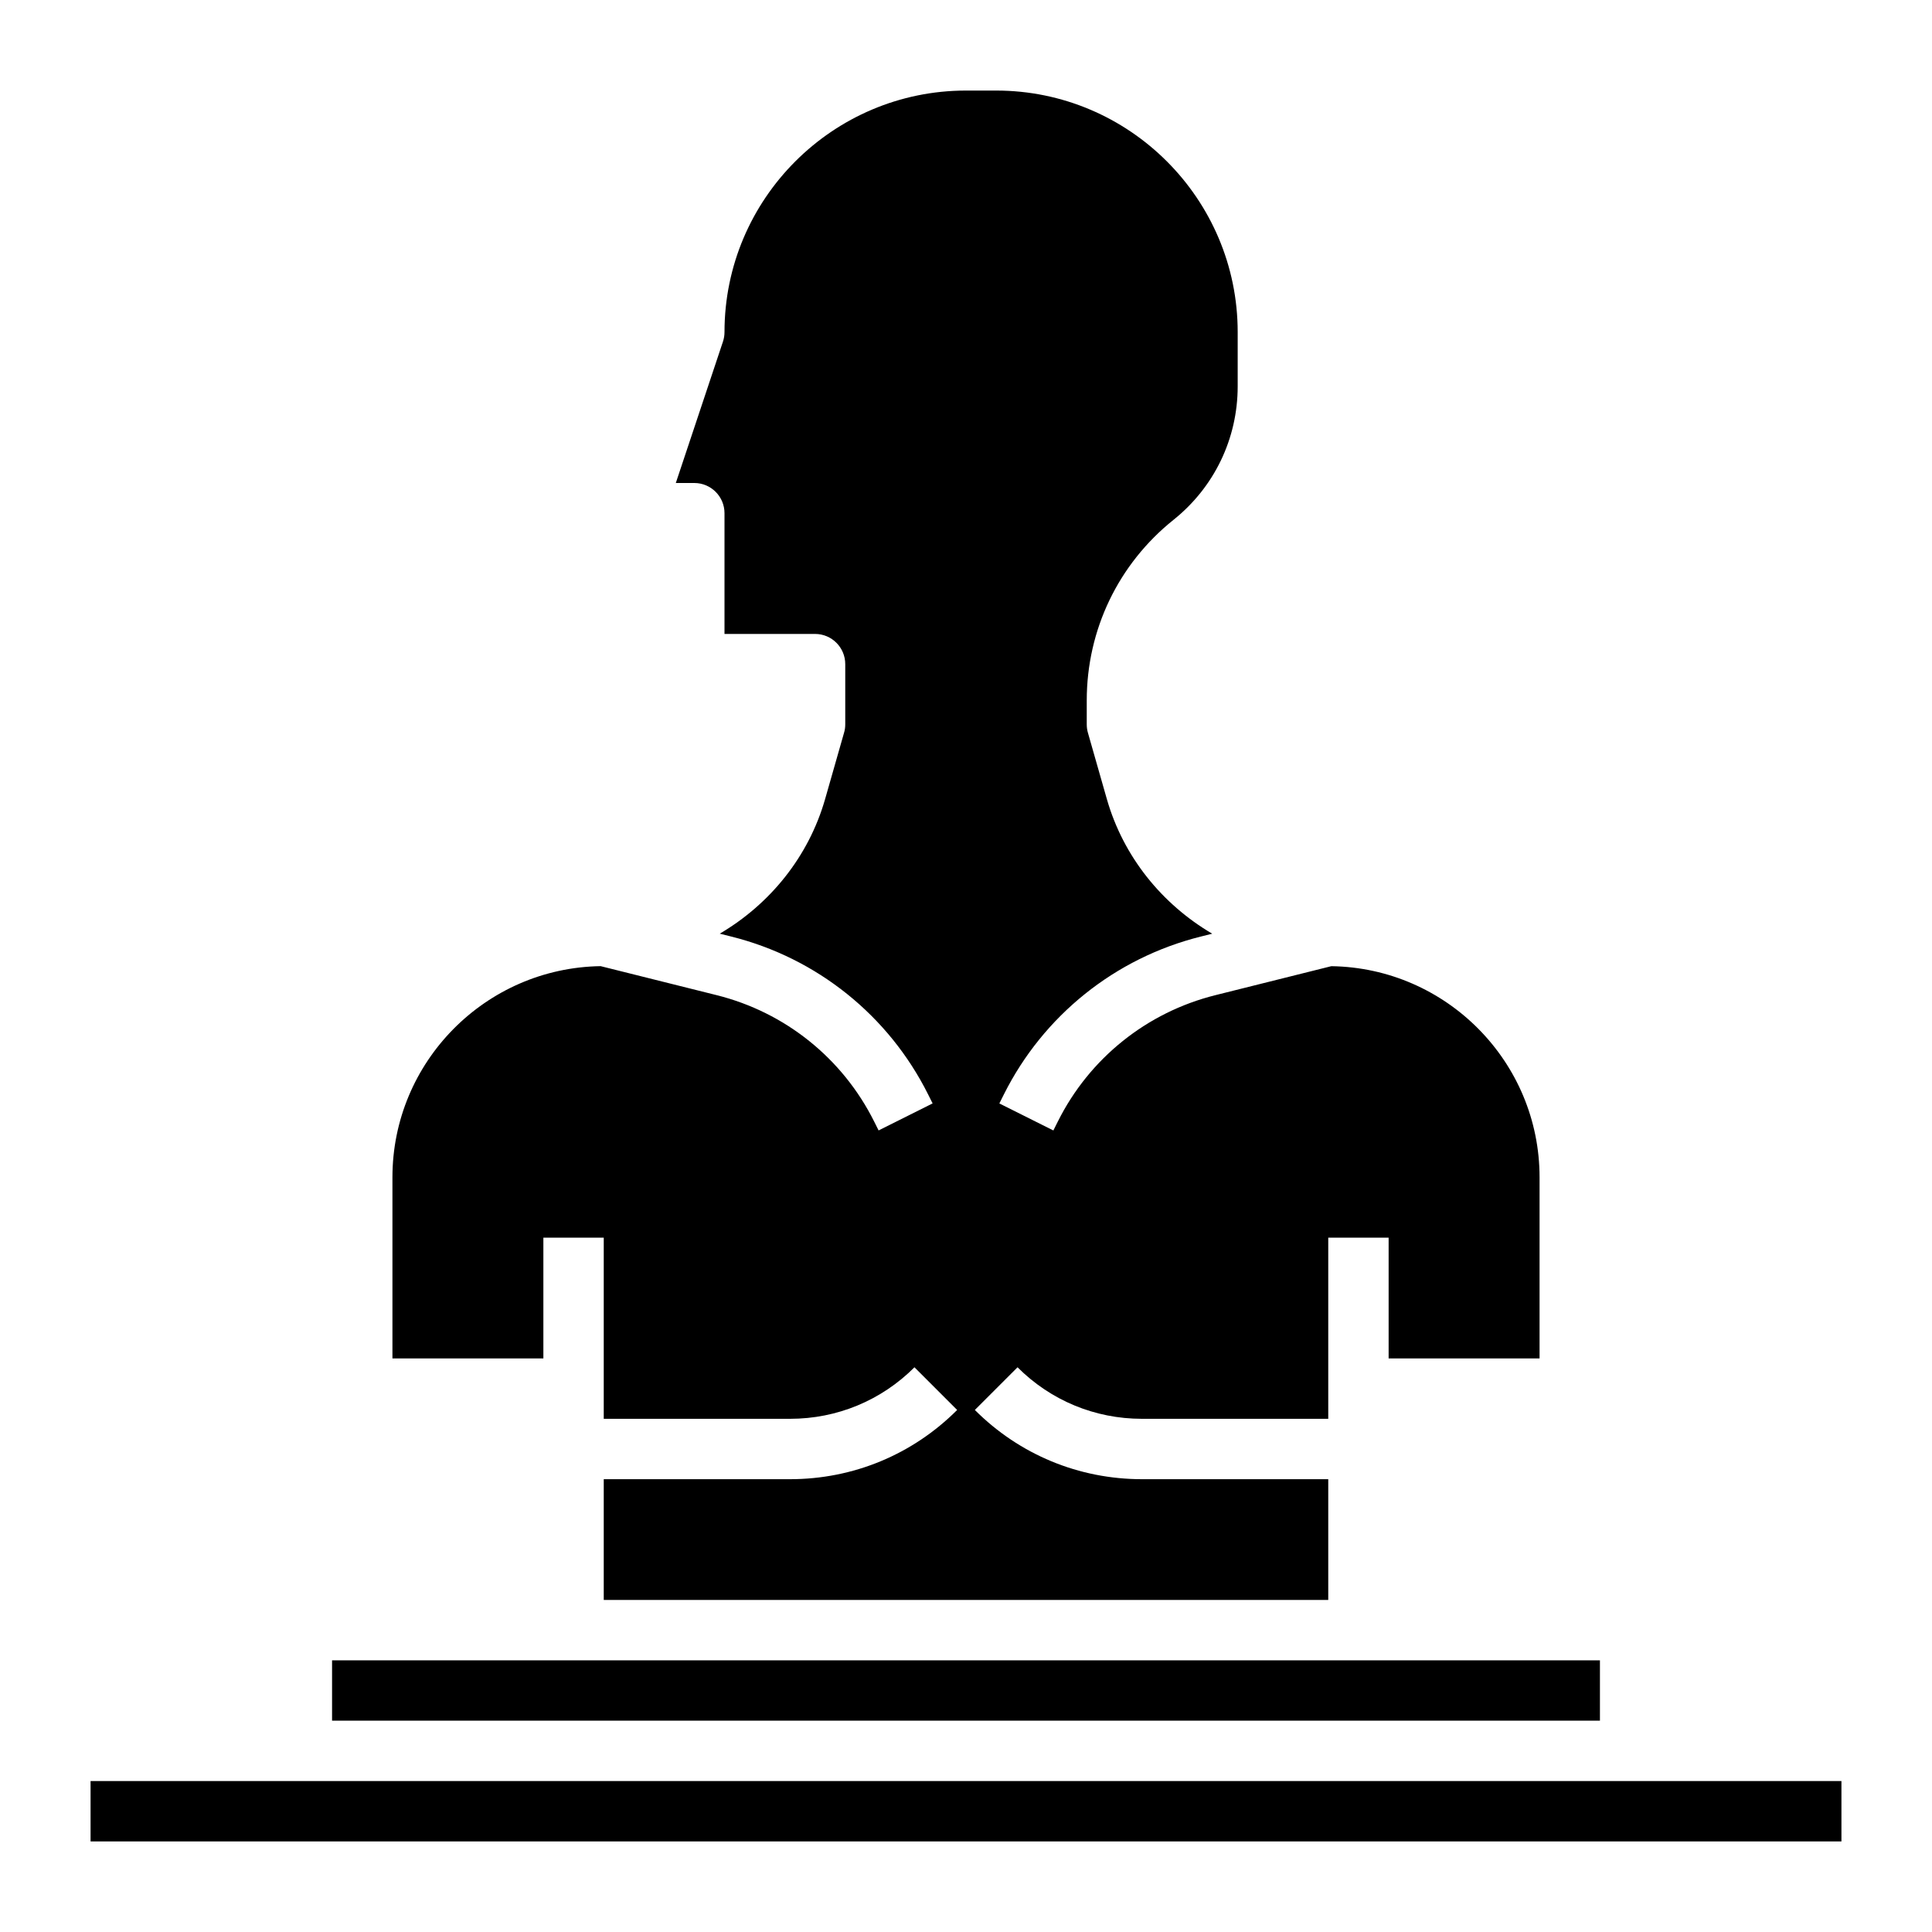 <?xml version="1.0" encoding="UTF-8" standalone="no"?>
<svg
   xmlns:dc="http://purl.org/dc/elements/1.1/"
   xmlns:cc="http://creativecommons.org/ns#"
   xmlns:rdf="http://www.w3.org/1999/02/22-rdf-syntax-ns#"
   xmlns:svg="http://www.w3.org/2000/svg"
   xmlns="http://www.w3.org/2000/svg"
   xmlns:sodipodi="http://sodipodi.sourceforge.net/DTD/sodipodi-0.dtd"
   xmlns:inkscape="http://www.inkscape.org/namespaces/inkscape"
   version="1.1"
   x="0px"
   y="0px"
   viewBox="0 0 64 64"
   xml:space="preserve"
   id="svg8"
   sodipodi:docname="art history.svg"
   width="64"
   height="64"
   inkscape:version="0.92.5 (2060ec1f9f, 2020-04-08)"><defs
     id="defs12" /><sodipodi:namedview
     pagecolor="#ffffff"
     bordercolor="#666666"
     borderopacity="1"
     objecttolerance="10"
     gridtolerance="10"
     guidetolerance="10"
     inkscape:pageopacity="0"
     inkscape:pageshadow="2"
     inkscape:window-width="760"
     inkscape:window-height="480"
     id="namedview10"
     showgrid="false"
     inkscape:zoom="2.95"
     inkscape:cx="32"
     inkscape:cy="40"
     inkscape:window-x="0"
     inkscape:window-y="0"
     inkscape:window-maximized="0"
     inkscape:current-layer="svg8" /><path
     d="m 20,49 h 6.171 c 2.091,0 4.057,-0.814 5.536,-2.293 L 30.293,45.293 C 29.192,46.394 27.728,47 26.171,47 H 20 v -6 h -2 v 4 h -5 v -6 c 0,-3.825 3.085,-6.939 6.897,-6.995 l 3.844,0.961 c 2.269,0.567 4.169,2.091 5.215,4.183 l 0.149,0.298 1.789,-0.895 -0.149,-0.298 c -1.307,-2.614 -3.683,-4.52 -6.519,-5.229 l -0.383,-0.096 c 1.653,-0.972 2.941,-2.538 3.491,-4.463 L 27.96,24.274 C 27.987,24.186 28,24.093 28,24 v -2 c 0,-0.552 -0.448,-1 -1,-1 h -3 v -4 c 0,-0.552 -0.448,-1 -1,-1 h -0.613 l 1.562,-4.684 C 23.983,11.214 24,11.107 24,11 24,6.589 27.589,3 32,3 h 1 c 4.411,0 8,3.589 8,8 v 1.798 c 0,1.729 -0.774,3.34 -2.125,4.421 C 37.048,18.681 36,20.862 36,23.202 V 24 c 0,0.093 0.013,0.186 0.039,0.275 l 0.626,2.192 c 0.55,1.925 1.838,3.491 3.491,4.463 l -0.383,0.096 c -2.835,0.709 -5.211,2.615 -6.519,5.229 l -0.149,0.298 1.789,0.895 0.149,-0.298 c 1.045,-2.092 2.946,-3.616 5.215,-4.183 l 3.844,-0.961 C 47.915,32.061 51,35.175 51,39 v 6 h -5 v -4 h -2 v 6 h -6.171 c -1.557,0 -3.021,-0.606 -4.122,-1.707 l -1.414,1.414 C 33.772,48.186 35.738,49 37.829,49 H 44 v 4 H 20 Z m -9,6 h 42 v 2 H 11 Z m 50,6 H 3 v -2 h 58 z"
     id="path2"
     inkscape:connector-curvature="0" /></svg>